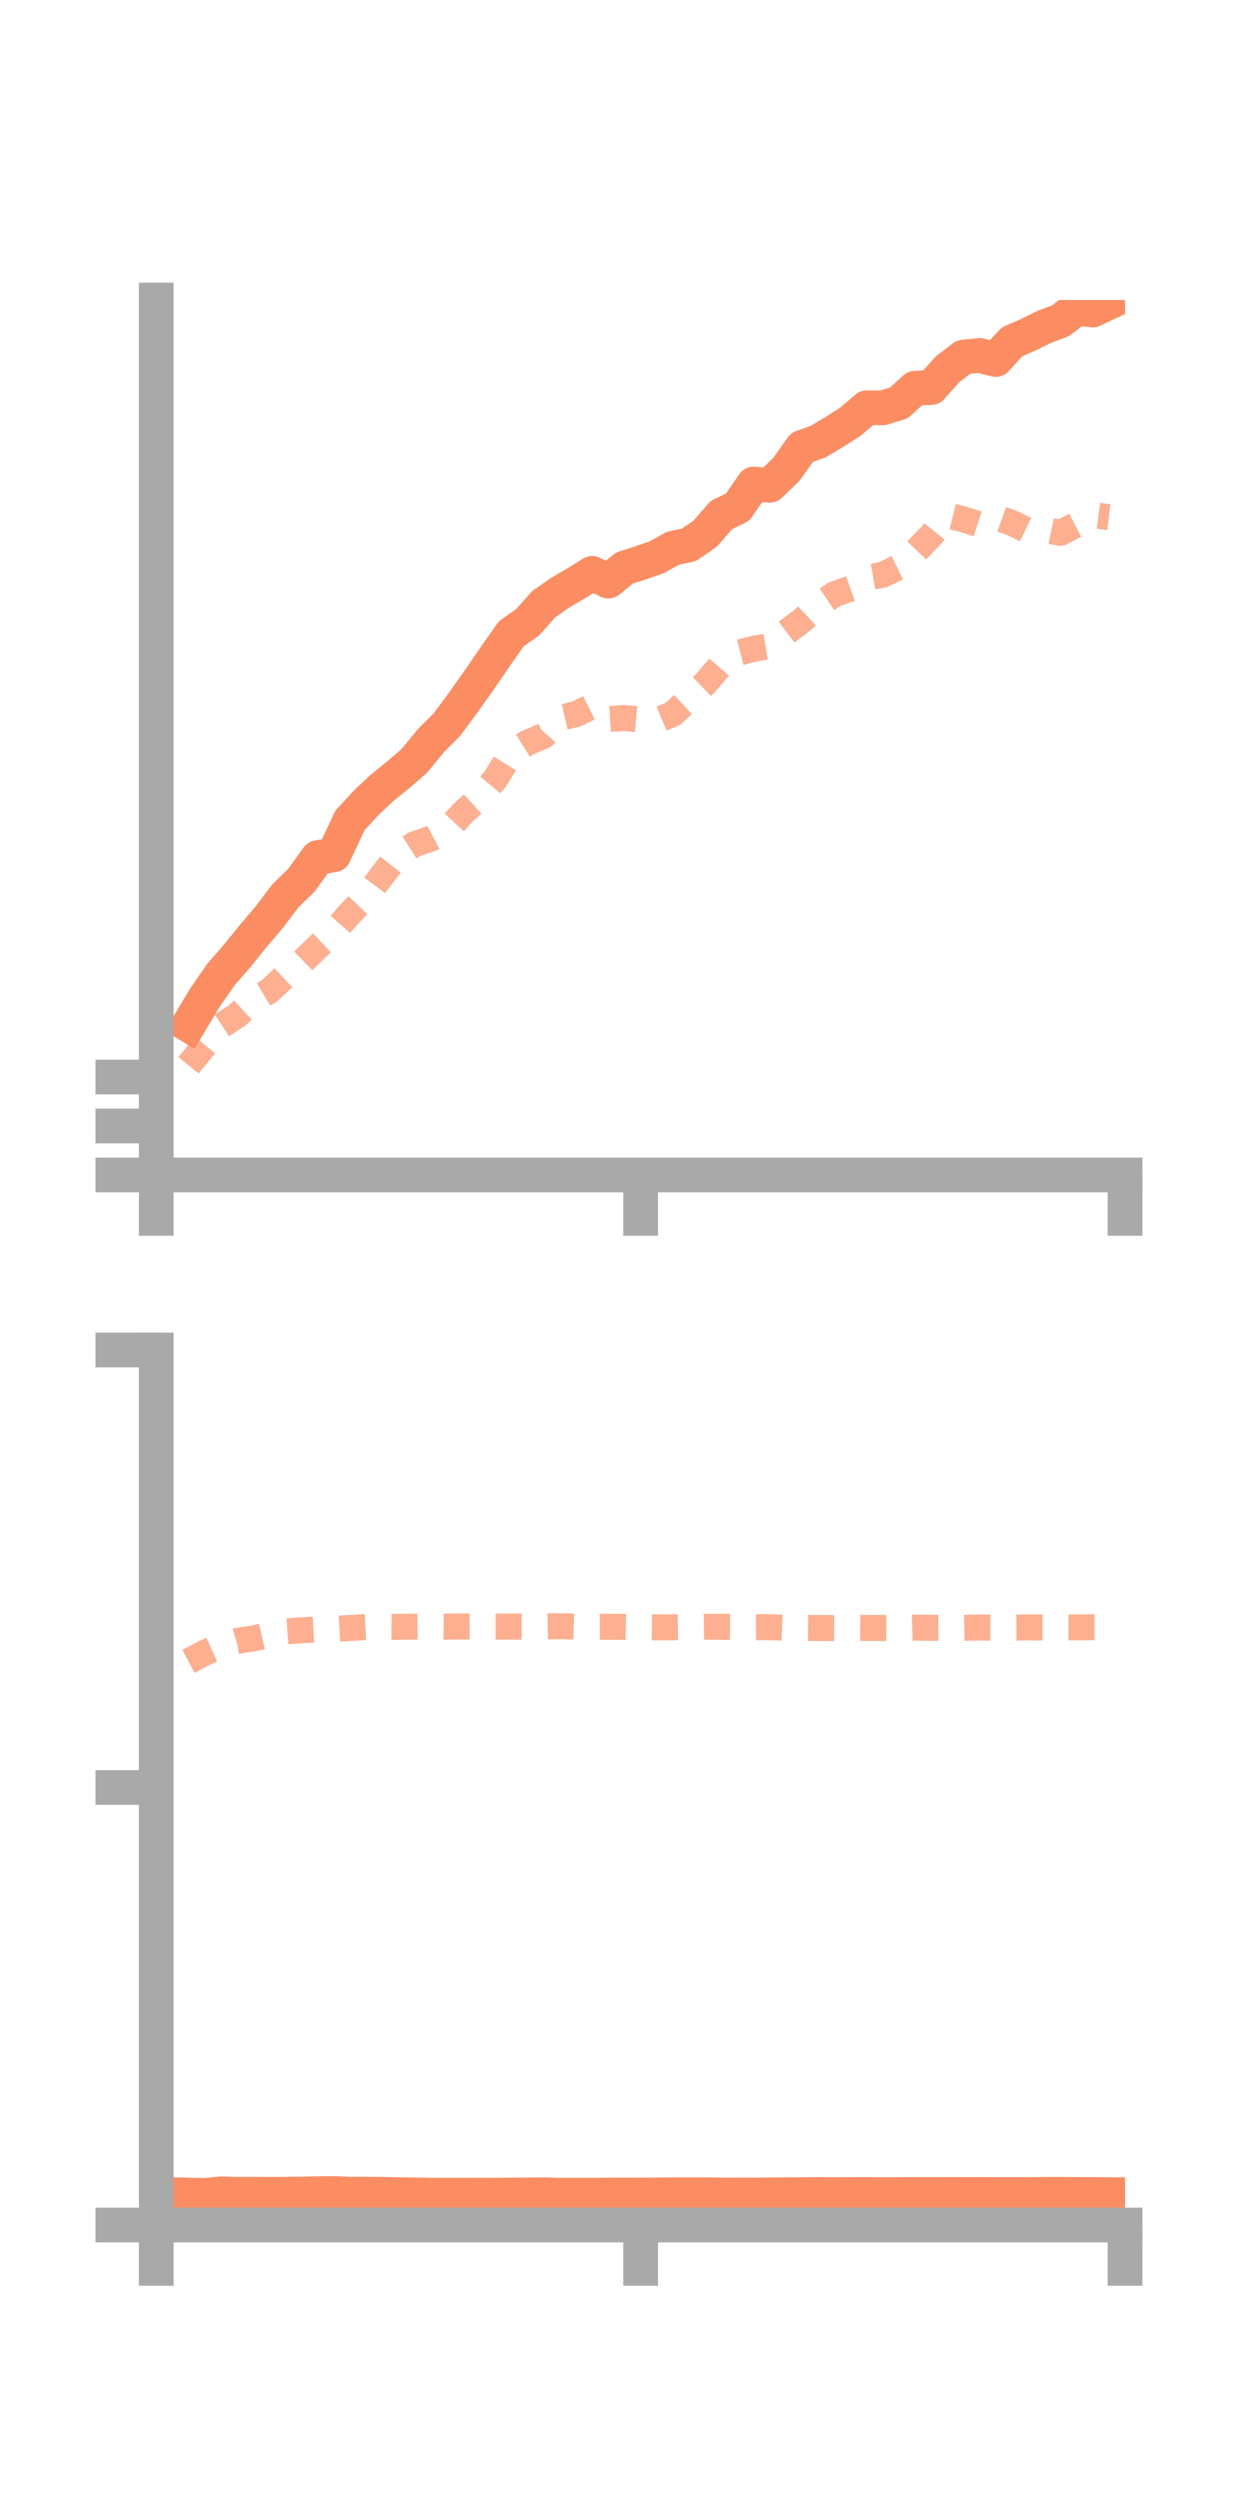 <?xml version="1.0" encoding="utf-8" standalone="no"?>
<!DOCTYPE svg PUBLIC "-//W3C//DTD SVG 1.1//EN"
  "http://www.w3.org/Graphics/SVG/1.1/DTD/svg11.dtd">
<!-- Created with matplotlib (https://matplotlib.org/) -->
<svg height="144pt" version="1.1" viewBox="0 0 72 144" width="72pt" xmlns="http://www.w3.org/2000/svg" xmlns:xlink="http://www.w3.org/1999/xlink">
 <defs>
  <style type="text/css">*{stroke-linecap:butt;stroke-linejoin:round;}</style>
 </defs>
 <g id="figure_1">
  <g id="patch_1">
   <path d="M 0 144 
L 72 144 
L 72 0 
L 0 0 
z
" style="fill:none;"/>
  </g>
  <g id="axes_1">
   <g id="patch_2">
    <path d="M 9 67.68 
L 64.8 67.68 
L 64.8 17.28 
L 9 17.28 
z
" style="fill:none;"/>
   </g>
   <g id="matplotlib.axis_1">
    <g id="xtick_1">
     <g id="line2d_1">
      <defs>
       <path d="M 0 0 
L 0 3.5 
" id="mc55eb6524f" style="stroke:#a9a9a9;stroke-width:2;"/>
      </defs>
      <g>
       <use style="fill:#a9a9a9;stroke:#a9a9a9;stroke-width:2;" x="9" xlink:href="#mc55eb6524f" y="67.68"/>
      </g>
     </g>
    </g>
    <g id="xtick_2">
     <g id="line2d_2">
      <g>
       <use style="fill:#a9a9a9;stroke:#a9a9a9;stroke-width:2;" x="36.9" xlink:href="#mc55eb6524f" y="67.68"/>
      </g>
     </g>
    </g>
    <g id="xtick_3">
     <g id="line2d_3">
      <g>
       <use style="fill:#a9a9a9;stroke:#a9a9a9;stroke-width:2;" x="64.8" xlink:href="#mc55eb6524f" y="67.68"/>
      </g>
     </g>
    </g>
   </g>
   <g id="matplotlib.axis_2">
    <g id="ytick_1">
     <g id="line2d_4">
      <defs>
       <path d="M 0 0 
L -3.5 0 
" id="m100bced3a4" style="stroke:#a9a9a9;stroke-width:2;"/>
      </defs>
      <g>
       <use style="fill:#a9a9a9;stroke:#a9a9a9;stroke-width:2;" x="9" xlink:href="#m100bced3a4" y="67.68"/>
      </g>
     </g>
    </g>
    <g id="ytick_2">
     <g id="line2d_5">
      <g>
       <use style="fill:#a9a9a9;stroke:#a9a9a9;stroke-width:2;" x="9" xlink:href="#m100bced3a4" y="64.858"/>
      </g>
     </g>
    </g>
    <g id="ytick_3">
     <g id="line2d_6">
      <g>
       <use style="fill:#a9a9a9;stroke:#a9a9a9;stroke-width:2;" x="9" xlink:href="#m100bced3a4" y="62.036"/>
      </g>
     </g>
    </g>
   </g>
   <g id="line2d_7">
    <path clip-path="url(#pa2b61053c9)" d="M 10.86 59.038 
L 11.79 57.488 
L 12.72 56.141 
L 13.65 55.073 
L 14.58 53.922 
L 15.51 52.829 
L 16.44 51.599 
L 17.37 50.691 
L 18.3 49.4 
L 19.23 49.236 
L 20.16 47.255 
L 21.09 46.243 
L 22.02 45.369 
L 22.95 44.62 
L 23.88 43.812 
L 24.81 42.673 
L 25.74 41.741 
L 26.67 40.482 
L 27.6 39.174 
L 28.53 37.814 
L 29.46 36.494 
L 30.39 35.846 
L 31.32 34.802 
L 32.25 34.149 
L 33.18 33.608 
L 34.11 33.028 
L 35.04 33.474 
L 35.97 32.719 
L 36.9 32.423 
L 37.83 32.098 
L 38.76 31.579 
L 39.69 31.383 
L 40.62 30.738 
L 41.55 29.666 
L 42.48 29.221 
L 43.41 27.877 
L 44.34 27.954 
L 45.27 27.065 
L 46.2 25.766 
L 47.13 25.437 
L 48.06 24.879 
L 48.99 24.288 
L 49.92 23.49 
L 50.85 23.491 
L 51.78 23.206 
L 52.71 22.358 
L 53.64 22.322 
L 54.57 21.28 
L 55.5 20.567 
L 56.43 20.473 
L 57.36 20.709 
L 58.29 19.693 
L 59.22 19.286 
L 60.15 18.827 
L 61.08 18.48 
L 62.01 17.764 
L 62.94 17.859 
L 63.87 17.421 
" style="fill:none;stroke:#fc8d62;stroke-linecap:square;stroke-width:2;"/>
   </g>
   <g id="line2d_8">
    <path clip-path="url(#pa2b61053c9)" d="M 10.86 61.359 
L 11.79 60.223 
L 12.72 59.1 
L 13.65 58.497 
L 14.58 57.641 
L 15.51 57.083 
L 16.44 56.21 
L 17.37 55.445 
L 18.3 54.537 
L 19.23 53.675 
L 20.16 52.613 
L 21.09 51.649 
L 22.02 50.409 
L 22.95 49.217 
L 23.88 48.625 
L 24.81 48.314 
L 25.74 47.826 
L 26.67 46.819 
L 27.6 45.974 
L 28.53 44.869 
L 29.46 43.363 
L 30.39 42.778 
L 31.32 42.384 
L 32.25 41.349 
L 33.18 41.136 
L 34.11 40.676 
L 35.04 41.417 
L 35.97 41.36 
L 36.9 41.443 
L 37.83 41.513 
L 38.76 41.12 
L 39.69 40.257 
L 40.62 39.362 
L 41.55 38.282 
L 42.48 37.614 
L 43.41 37.371 
L 44.34 37.213 
L 45.27 36.433 
L 46.2 35.736 
L 47.13 34.861 
L 48.06 34.23 
L 48.99 33.898 
L 49.92 33.272 
L 50.85 33.108 
L 51.78 32.655 
L 52.71 31.805 
L 53.64 30.834 
L 54.57 29.687 
L 55.5 29.917 
L 56.43 30.216 
L 57.36 29.799 
L 58.29 30.123 
L 59.22 30.573 
L 60.15 30.501 
L 61.08 30.696 
L 62.01 30.217 
L 62.94 29.668 
L 63.87 29.787 
" style="fill:none;stroke:#fc8d62;stroke-dasharray:1.5,1.5;stroke-dashoffset:0;stroke-opacity:0.7;stroke-width:1.5;"/>
   </g>
   <g id="patch_3">
    <path d="M 9 67.68 
L 9 17.28 
" style="fill:none;stroke:#a9a9a9;stroke-linecap:square;stroke-linejoin:miter;stroke-width:2;"/>
   </g>
   <g id="patch_4">
    <path d="M 64.8 67.68 
L 64.8 17.28 
" style="fill:none;"/>
   </g>
   <g id="patch_5">
    <path d="M 9 67.68 
L 64.8 67.68 
" style="fill:none;stroke:#a9a9a9;stroke-linecap:square;stroke-linejoin:miter;stroke-width:2;"/>
   </g>
   <g id="patch_6">
    <path d="M 9 17.28 
L 64.8 17.28 
" style="fill:none;"/>
   </g>
  </g>
  <g id="axes_2">
   <g id="patch_7">
    <path d="M 9 128.16 
L 64.8 128.16 
L 64.8 77.76 
L 9 77.76 
z
" style="fill:none;"/>
   </g>
   <g id="matplotlib.axis_3">
    <g id="xtick_4">
     <g id="line2d_9">
      <g>
       <use style="fill:#a9a9a9;stroke:#a9a9a9;stroke-width:2;" x="9" xlink:href="#mc55eb6524f" y="128.16"/>
      </g>
     </g>
    </g>
    <g id="xtick_5">
     <g id="line2d_10">
      <g>
       <use style="fill:#a9a9a9;stroke:#a9a9a9;stroke-width:2;" x="36.9" xlink:href="#mc55eb6524f" y="128.16"/>
      </g>
     </g>
    </g>
    <g id="xtick_6">
     <g id="line2d_11">
      <g>
       <use style="fill:#a9a9a9;stroke:#a9a9a9;stroke-width:2;" x="64.8" xlink:href="#mc55eb6524f" y="128.16"/>
      </g>
     </g>
    </g>
   </g>
   <g id="matplotlib.axis_4">
    <g id="ytick_4">
     <g id="line2d_12">
      <g>
       <use style="fill:#a9a9a9;stroke:#a9a9a9;stroke-width:2;" x="9" xlink:href="#m100bced3a4" y="128.16"/>
      </g>
     </g>
    </g>
    <g id="ytick_5">
     <g id="line2d_13">
      <g>
       <use style="fill:#a9a9a9;stroke:#a9a9a9;stroke-width:2;" x="9" xlink:href="#m100bced3a4" y="102.96"/>
      </g>
     </g>
    </g>
    <g id="ytick_6">
     <g id="line2d_14">
      <g>
       <use style="fill:#a9a9a9;stroke:#a9a9a9;stroke-width:2;" x="9" xlink:href="#m100bced3a4" y="77.76"/>
      </g>
     </g>
    </g>
   </g>
   <g id="line2d_15">
    <path clip-path="url(#pcefff916b6)" d="M 10.86 126.435 
L 11.79 126.457 
L 12.72 126.364 
L 13.65 126.39 
L 14.58 126.384 
L 15.51 126.393 
L 16.44 126.388 
L 17.37 126.375 
L 18.3 126.356 
L 19.23 126.343 
L 20.16 126.383 
L 21.09 126.381 
L 22.02 126.39 
L 22.95 126.412 
L 23.88 126.42 
L 24.81 126.441 
L 25.74 126.438 
L 26.67 126.443 
L 27.6 126.435 
L 28.53 126.44 
L 29.46 126.433 
L 30.39 126.428 
L 31.32 126.419 
L 32.25 126.445 
L 33.18 126.437 
L 34.11 126.443 
L 35.04 126.432 
L 35.97 126.437 
L 36.9 126.431 
L 37.83 126.427 
L 38.76 126.418 
L 39.69 126.416 
L 40.62 126.415 
L 41.55 126.43 
L 42.48 126.429 
L 43.41 126.433 
L 44.34 126.422 
L 45.27 126.413 
L 46.2 126.409 
L 47.13 126.402 
L 48.06 126.407 
L 48.99 126.404 
L 49.92 126.402 
L 50.85 126.408 
L 51.78 126.405 
L 52.71 126.4 
L 53.64 126.403 
L 54.57 126.398 
L 55.5 126.401 
L 56.43 126.399 
L 57.36 126.403 
L 58.29 126.402 
L 59.22 126.404 
L 60.15 126.394 
L 61.08 126.393 
L 62.01 126.397 
L 62.94 126.401 
L 63.87 126.407 
" style="fill:none;stroke:#fc8d62;stroke-linecap:square;stroke-width:2;"/>
   </g>
   <g id="line2d_16">
    <path clip-path="url(#pcefff916b6)" d="M 10.86 95.697 
L 11.79 95.204 
L 12.72 94.79 
L 13.65 94.519 
L 14.58 94.377 
L 15.51 94.168 
L 16.44 93.977 
L 17.37 93.905 
L 18.3 93.859 
L 19.23 93.822 
L 20.16 93.774 
L 21.09 93.72 
L 22.02 93.701 
L 22.95 93.708 
L 23.88 93.692 
L 24.81 93.685 
L 25.74 93.693 
L 26.67 93.688 
L 27.6 93.683 
L 28.53 93.69 
L 29.46 93.691 
L 30.39 93.698 
L 31.32 93.688 
L 32.25 93.667 
L 33.18 93.697 
L 34.11 93.703 
L 35.04 93.701 
L 35.97 93.71 
L 36.9 93.725 
L 37.83 93.736 
L 38.76 93.732 
L 39.69 93.716 
L 40.62 93.704 
L 41.55 93.703 
L 42.48 93.709 
L 43.41 93.727 
L 44.34 93.726 
L 45.27 93.761 
L 46.2 93.767 
L 47.13 93.773 
L 48.06 93.778 
L 48.99 93.762 
L 49.92 93.77 
L 50.85 93.773 
L 51.78 93.775 
L 52.71 93.752 
L 53.64 93.764 
L 54.57 93.755 
L 55.5 93.765 
L 56.43 93.745 
L 57.36 93.752 
L 58.29 93.748 
L 59.22 93.739 
L 60.15 93.741 
L 61.08 93.734 
L 62.01 93.736 
L 62.94 93.73 
L 63.87 93.729 
" style="fill:none;stroke:#fc8d62;stroke-dasharray:1.5,1.5;stroke-dashoffset:0;stroke-opacity:0.7;stroke-width:1.5;"/>
   </g>
   <g id="patch_8">
    <path d="M 9 128.16 
L 9 77.76 
" style="fill:none;stroke:#a9a9a9;stroke-linecap:square;stroke-linejoin:miter;stroke-width:2;"/>
   </g>
   <g id="patch_9">
    <path d="M 64.8 128.16 
L 64.8 77.76 
" style="fill:none;"/>
   </g>
   <g id="patch_10">
    <path d="M 9 128.16 
L 64.8 128.16 
" style="fill:none;stroke:#a9a9a9;stroke-linecap:square;stroke-linejoin:miter;stroke-width:2;"/>
   </g>
   <g id="patch_11">
    <path d="M 9 77.76 
L 64.8 77.76 
" style="fill:none;"/>
   </g>
  </g>
 </g>
 <defs>
  <clipPath id="pa2b61053c9">
   <rect height="50.4" width="55.8" x="9" y="17.28"/>
  </clipPath>
  <clipPath id="pcefff916b6">
   <rect height="50.4" width="55.8" x="9" y="77.76"/>
  </clipPath>
 </defs>
</svg>
